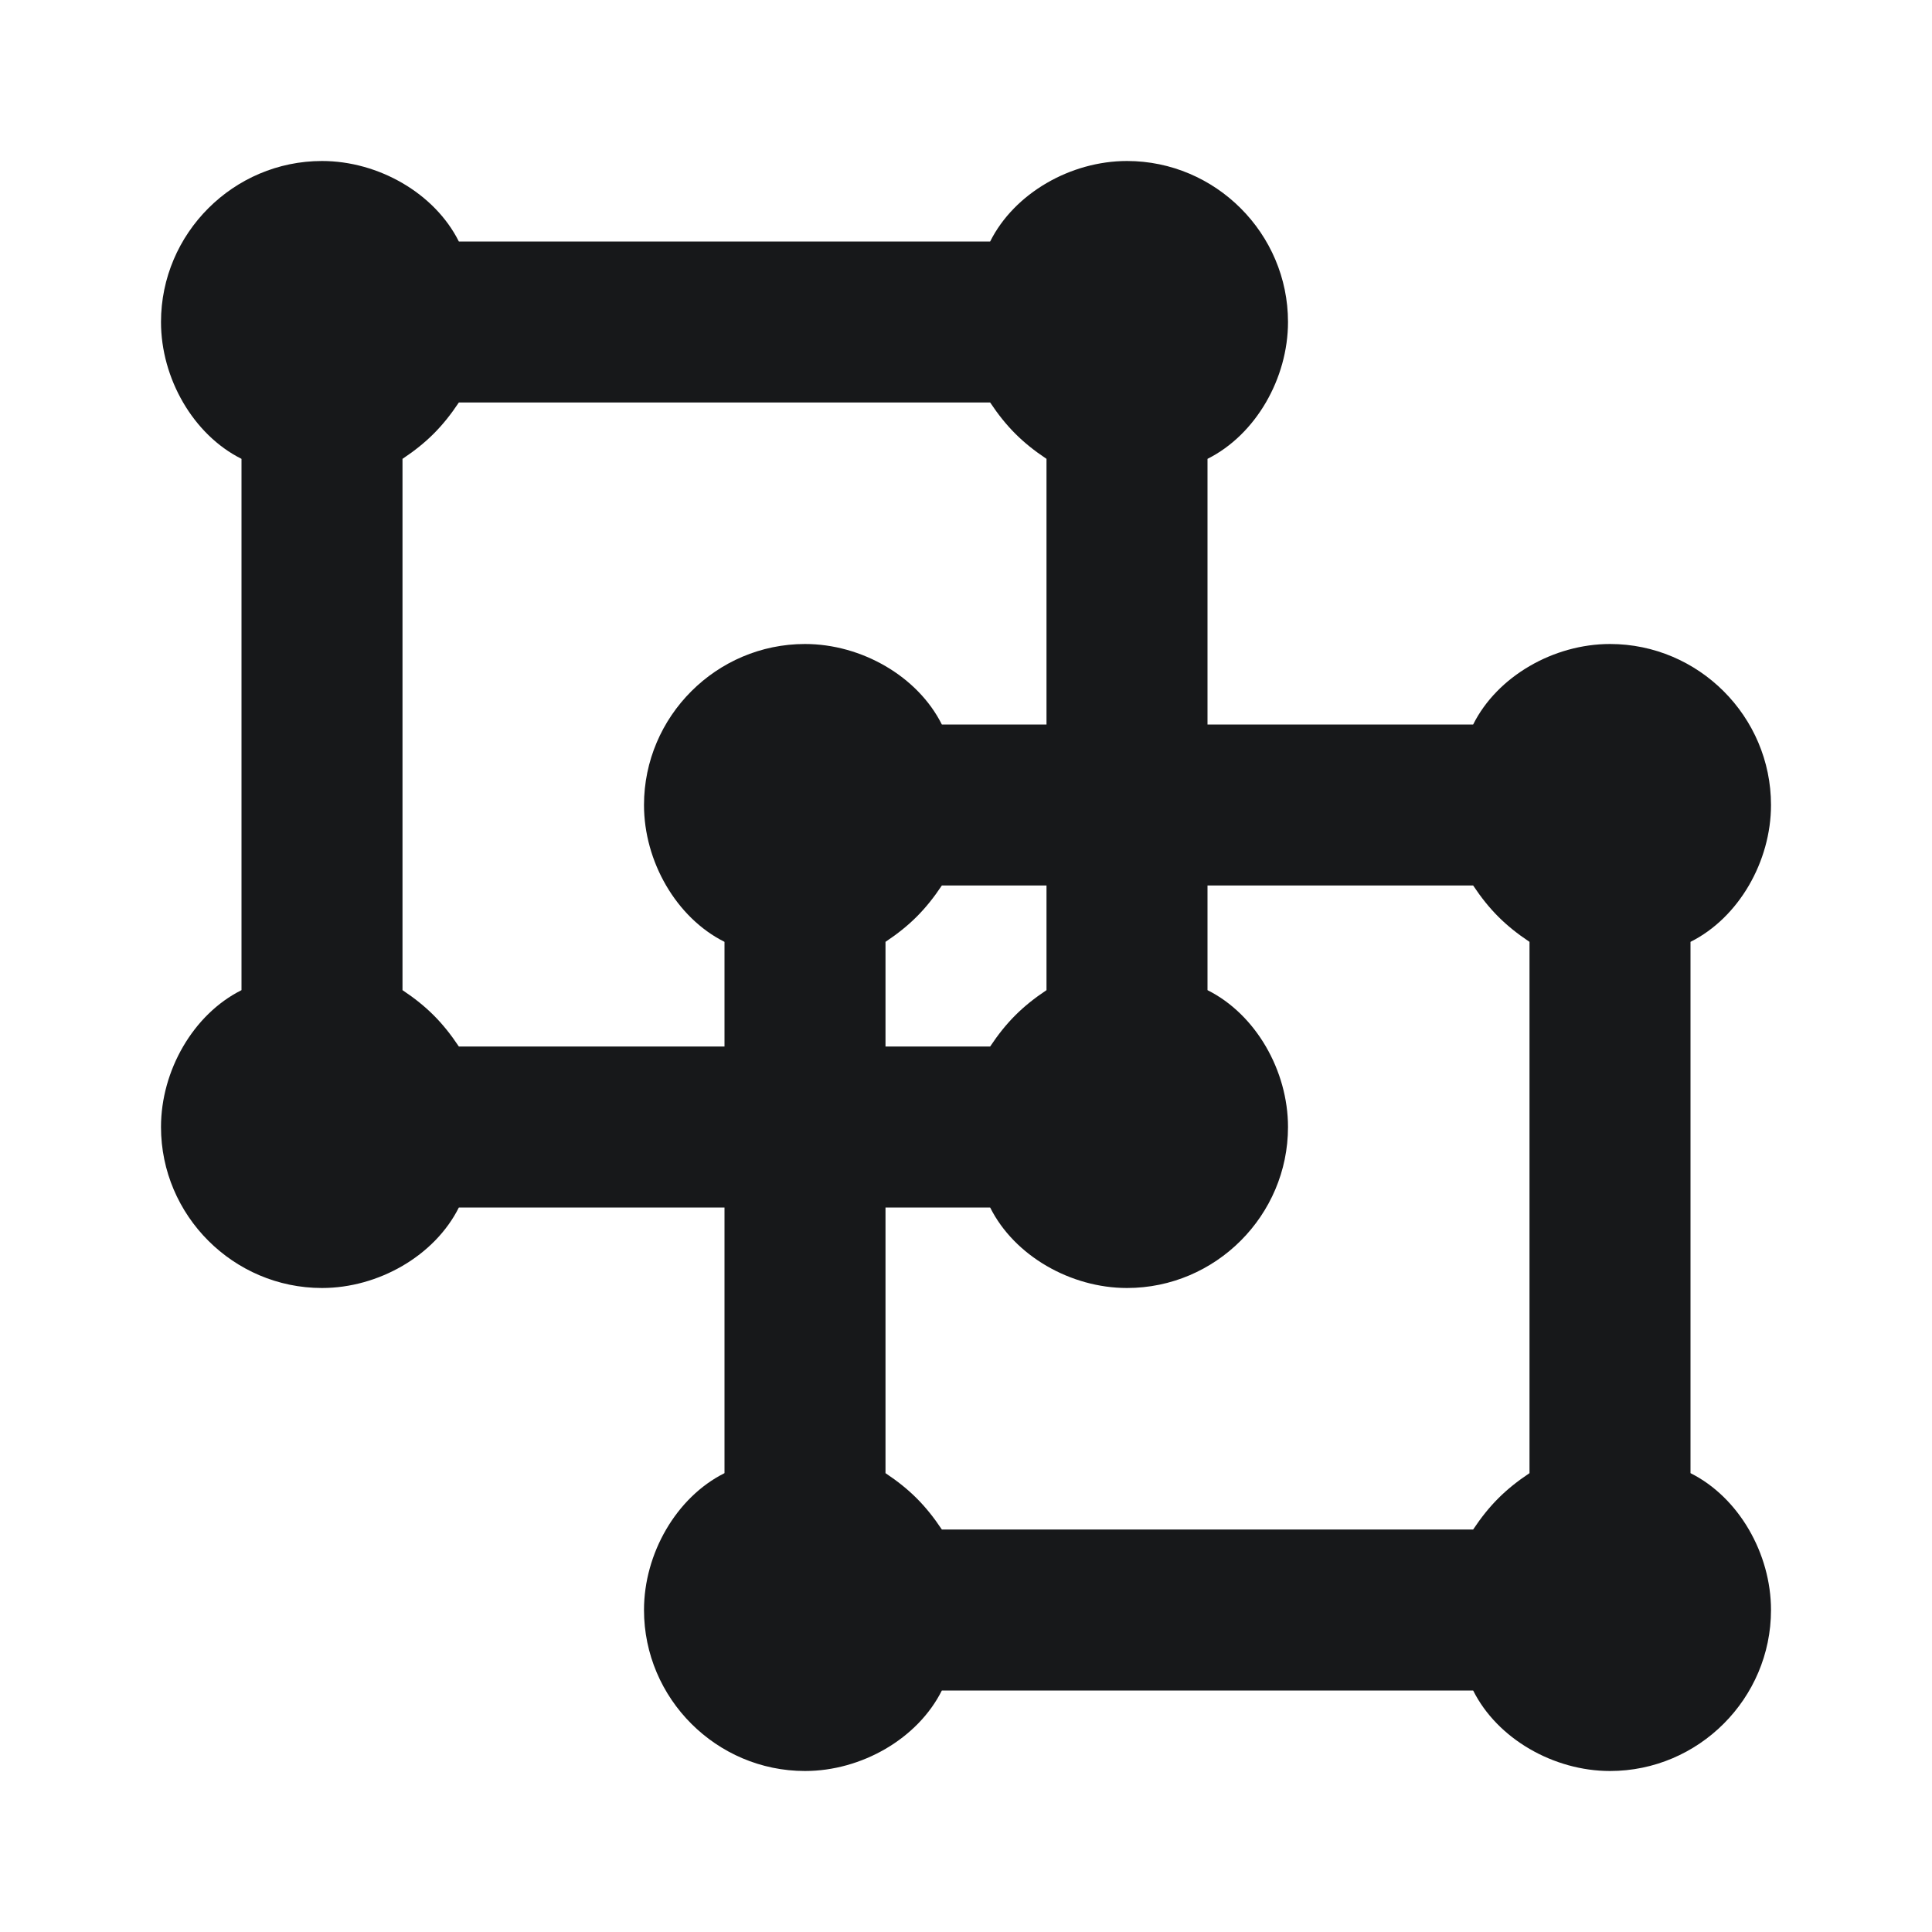 <svg width="24" height="24" viewBox="0 0 24 24" fill="none" xmlns="http://www.w3.org/2000/svg">
<path d="M21 18.3V11.7C21.6 11.4 22 10.7 22 10C22 8.9 21.1 8 20 8C19.3 8 18.6 8.4 18.3 9H15V5.7C15.6 5.4 16 4.7 16 4C16 2.9 15.1 2 14 2C13.3 2 12.6 2.4 12.3 3H5.7C5.4 2.4 4.7 2 4 2C2.9 2 2 2.9 2 4C2 4.7 2.4 5.4 3 5.7V12.3C2.4 12.6 2 13.3 2 14C2 15.1 2.9 16 4 16C4.7 16 5.4 15.6 5.7 15H9V18.3C8.4 18.6 8 19.3 8 20C8 21.1 8.9 22 10 22C10.7 22 11.4 21.6 11.7 21H18.3C18.6 21.6 19.3 22 20 22C21.1 22 22 21.1 22 20C22 19.3 21.6 18.6 21 18.3ZM5.7 13C5.5 12.7 5.3 12.5 5 12.3V5.7C5.3 5.5 5.5 5.3 5.7 5H12.3C12.5 5.3 12.7 5.5 13 5.7V9H11.7C11.4 8.4 10.7 8 10 8C8.9 8 8 8.9 8 10C8 10.7 8.4 11.4 9 11.7V13H5.7ZM13 12.3C12.7 12.5 12.5 12.7 12.3 13H11V11.7C11.3 11.5 11.5 11.3 11.7 11H13V12.3ZM12.3 15C12.6 15.6 13.3 16 14 16C15.1 16 16 15.1 16 14C16 13.3 15.6 12.6 15 12.3V11H18.3C18.5 11.3 18.7 11.5 19 11.7V18.3C18.7 18.5 18.5 18.7 18.3 19H11.7C11.5 18.7 11.3 18.5 11 18.3V15H12.3Z" fill="#17181A"/>
</svg>
